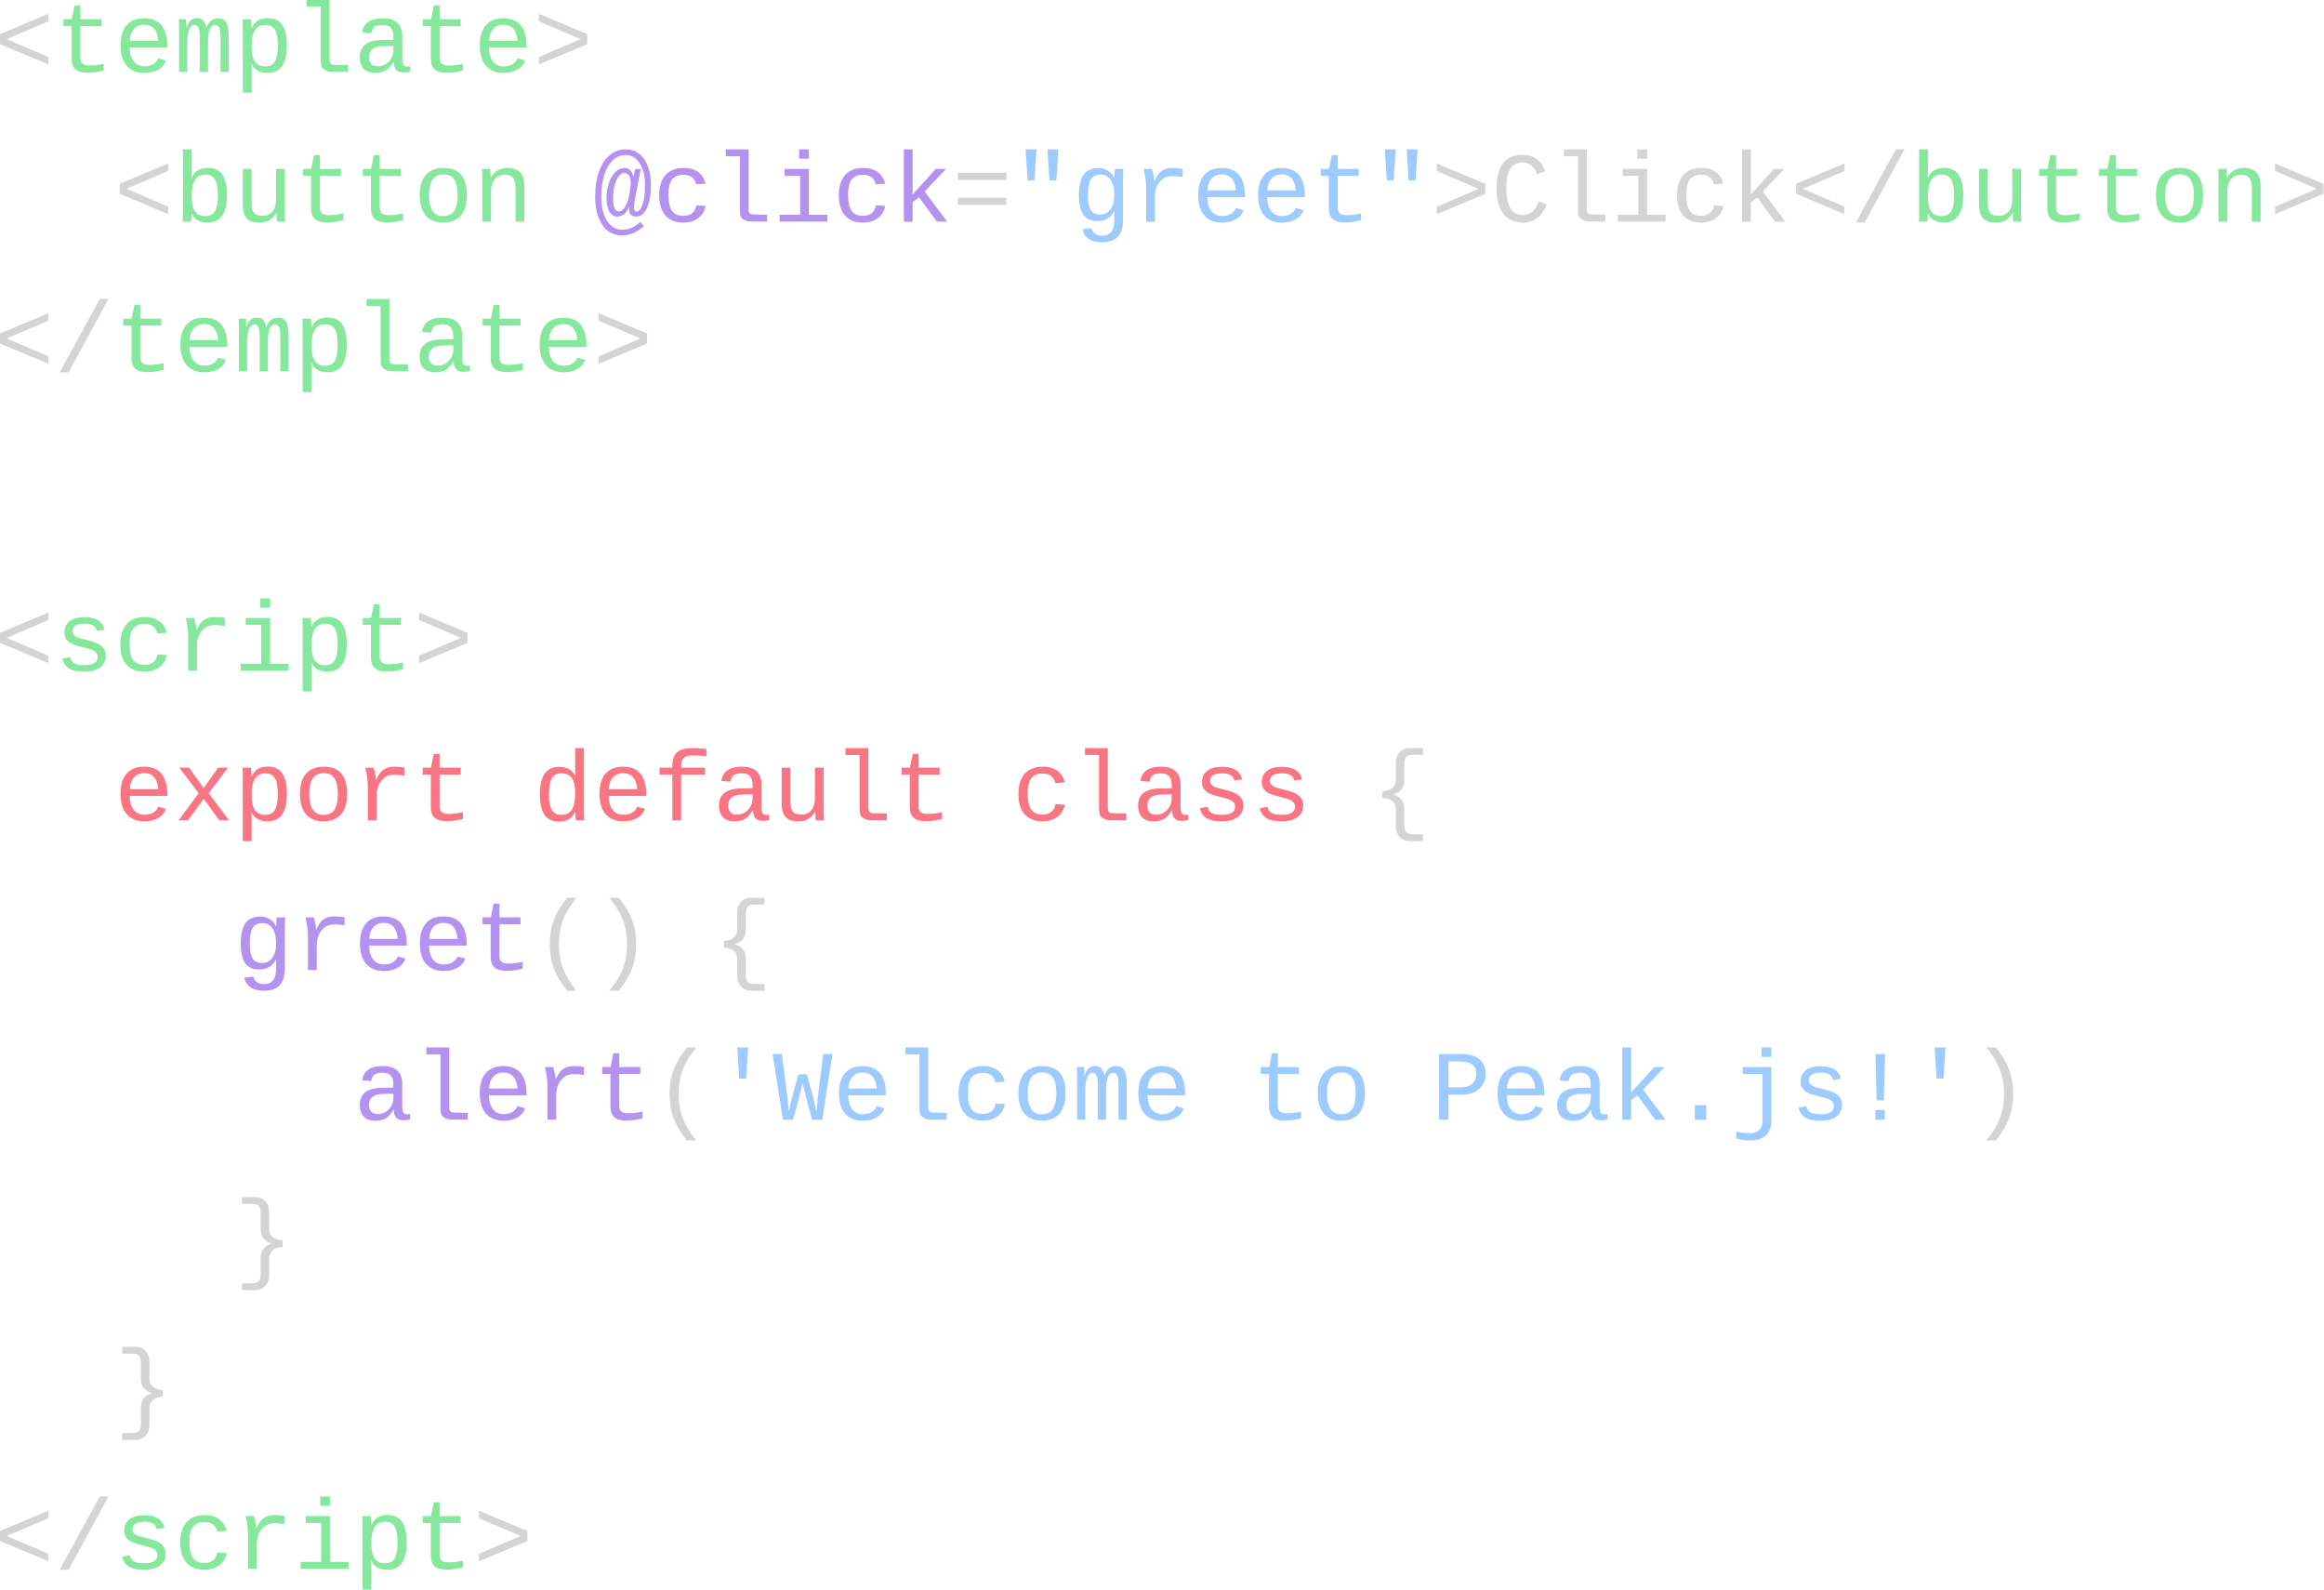 <?xml version="1.0" encoding="UTF-8" standalone="no"?>
<!-- Created with Inkscape (http://www.inkscape.org/) -->

<svg
   width="800.824"
   height="547.835"
   viewBox="0 0 211.885 144.948"
   version="1.1"
   id="svg1"
   sodipodi:docname="q.svg"
   inkscape:version="1.4 (e7c3feb100, 2024-10-09)"
   xmlns:inkscape="http://www.inkscape.org/namespaces/inkscape"
   xmlns:sodipodi="http://sodipodi.sourceforge.net/DTD/sodipodi-0.dtd"
   xmlns="http://www.w3.org/2000/svg"
   xmlns:svg="http://www.w3.org/2000/svg">
  <sodipodi:namedview
     id="namedview1"
     pagecolor="#212121"
     bordercolor="#000000"
     borderopacity="0.25"
     inkscape:showpageshadow="2"
     inkscape:pageopacity="0.0"
     inkscape:pagecheckerboard="0"
     inkscape:deskcolor="#212121"
     inkscape:document-units="mm"
     showborder="false"
     inkscape:zoom="0.54531321"
     inkscape:cx="761.03052"
     inkscape:cy="534.55517"
     inkscape:window-width="2160"
     inkscape:window-height="1368"
     inkscape:window-x="0"
     inkscape:window-y="0"
     inkscape:window-maximized="1"
     inkscape:current-layer="layer1" />
  <defs
     id="defs1">
    <rect
       x="15.128"
       y="204.736"
       width="595.046"
       height="313.66"
       id="rect1" />
    <rect
       x="15.128"
       y="204.736"
       width="595.046"
       height="313.66"
       id="rect1-5" />
  </defs>
  <g
     inkscape:label="Layer 1"
     inkscape:groupmode="layer"
     id="layer1"
     style="mix-blend-mode:normal"
     transform="translate(67.893,-71.484)">
    <g
       id="text1-3"
       style="font-size:12px;line-height:1.5;font-family:'Liberation Mono';-inkscape-font-specification:'Liberation Mono, Normal';white-space:pre;fill:#1b1b1b"
       transform="matrix(0.758,0,0,0.758,-79.879,-86.378)"
       aria-label="&lt;template&gt;&#10;  &lt;button @click=&quot;greet&quot;&gt;Click&lt;/button&gt;    &#10;&lt;/template&gt;&#10;&#10;&lt;script&gt;&#10;  export default class {&#10;    greet() {&#10;      alert('Welcome to Peak.js!')&#10;    }&#10;  }&#10;&lt;/script&gt;">
      <path
         style="fill:#d4d4d4"
         d="m 15.809,213.568 v -1.201 l 5.83,-2.449 v 0.902 l -5.027,2.145 5.027,2.15 v 0.896 z"
         id="path155" />
      <path
         style="fill:#85e89d"
         d="m 23.443,211.406 v -0.832 h 0.996 l 0.34,-1.652 h 0.703 v 1.652 h 2.531 v 0.832 h -2.531 v 3.82 q 0,0.463 0.246,0.686 0.252,0.223 0.82,0.223 0.785,0 1.74,-0.199 v 0.803 q -0.99,0.27 -1.963,0.27 -0.949,0 -1.424,-0.398 -0.475,-0.404 -0.475,-1.271 v -3.932 z m 7.975,2.561 q 0,1.066 0.469,1.67 0.475,0.604 1.295,0.604 0.604,0 1.055,-0.258 0.457,-0.264 0.609,-0.715 l 0.926,0.264 q -0.258,0.727 -0.949,1.113 -0.686,0.387 -1.641,0.387 -1.383,0 -2.127,-0.861 -0.744,-0.861 -0.744,-2.467 0,-1.564 0.727,-2.402 0.732,-0.844 2.109,-0.844 1.377,0 2.086,0.838 0.709,0.838 0.709,2.531 v 0.141 z m 1.74,-2.73 q -0.785,0 -1.242,0.516 -0.457,0.51 -0.486,1.406 h 3.422 q -0.164,-1.922 -1.693,-1.922 z m 6.686,5.678 v -4.02 q 0,-0.902 -0.146,-1.26 -0.141,-0.363 -0.521,-0.363 -0.375,0 -0.609,0.562 -0.229,0.562 -0.229,1.523 v 3.557 h -0.99 v -4.986 q 0,-1.107 -0.035,-1.354 h 0.873 l 0.035,0.744 v 0.281 h 0.012 q 0.199,-0.598 0.504,-0.867 0.305,-0.275 0.762,-0.275 0.516,0 0.768,0.281 0.258,0.281 0.369,0.867 h 0.012 q 0.234,-0.621 0.557,-0.885 0.328,-0.264 0.826,-0.264 0.691,0 0.99,0.504 0.299,0.504 0.299,1.729 v 4.225 h -0.984 v -4.02 q 0,-0.902 -0.146,-1.26 -0.141,-0.363 -0.521,-0.363 -0.387,0 -0.615,0.492 -0.223,0.492 -0.223,1.477 v 3.674 z m 10.477,-3.199 q 0,3.316 -2.297,3.316 -1.441,0 -1.939,-1.078 h -0.029 q 0.023,0.047 0.023,0.973 v 2.479 h -1.061 v -7.518 q 0,-0.996 -0.035,-1.312 h 1.025 q 0.006,0.023 0.018,0.176 0.012,0.146 0.023,0.439 0.018,0.287 0.018,0.428 h 0.023 q 0.293,-0.615 0.744,-0.891 0.457,-0.281 1.189,-0.281 1.16,0 1.729,0.803 0.568,0.797 0.568,2.467 z m -1.09,0 q 0,-1.324 -0.357,-1.887 -0.357,-0.568 -1.125,-0.568 -0.885,0 -1.277,0.645 -0.393,0.639 -0.393,1.939 0,1.248 0.393,1.828 0.393,0.58 1.266,0.58 0.779,0 1.137,-0.592 0.357,-0.592 0.357,-1.945 z m 6.797,2.338 1.646,0.029 v 0.832 l -2.168,-0.023 q -0.662,-0.117 -0.967,-0.527 -0.129,-0.176 -0.146,-0.961 v -6.352 h -1.693 v -0.832 h 2.748 v 7.307 q 0.006,0.264 0.146,0.393 0.123,0.111 0.434,0.135 z m 0.023,0.029 z m -0.604,-0.557 z m 0.094,1.389 z m -1.148,-0.832 v -0.68 z m 10.395,0.182 q 0.152,0 0.346,-0.041 v 0.656 q -0.398,0.094 -0.814,0.094 -0.586,0 -0.855,-0.305 -0.264,-0.311 -0.299,-0.967 h -0.035 q -0.381,0.709 -0.902,1.02 -0.516,0.311 -1.277,0.311 -0.926,0 -1.395,-0.504 -0.469,-0.504 -0.469,-1.383 0,-2.045 2.66,-2.074 l 1.383,-0.023 v -0.346 q 0,-0.768 -0.311,-1.102 -0.311,-0.34 -0.99,-0.34 -0.691,0 -0.996,0.246 -0.305,0.246 -0.363,0.762 l -1.102,-0.1 q 0.27,-1.711 2.479,-1.711 1.172,0 1.758,0.551 0.592,0.545 0.592,1.582 v 2.73 q 0,0.469 0.123,0.709 0.123,0.234 0.469,0.234 z m -3.568,-0.035 q 0.562,0 0.996,-0.27 0.434,-0.27 0.674,-0.721 0.24,-0.451 0.24,-0.932 v -0.521 l -1.113,0.023 q -0.691,0.012 -1.055,0.152 -0.363,0.141 -0.568,0.434 -0.199,0.287 -0.199,0.768 0,0.48 0.258,0.773 0.264,0.293 0.768,0.293 z m 5.432,-4.822 v -0.832 h 0.996 l 0.34,-1.652 h 0.703 v 1.652 h 2.531 v 0.832 h -2.531 v 3.82 q 0,0.463 0.246,0.686 0.252,0.223 0.82,0.223 0.785,0 1.74,-0.199 v 0.803 q -0.99,0.27 -1.963,0.27 -0.949,0 -1.424,-0.398 -0.475,-0.404 -0.475,-1.271 v -3.932 z m 7.975,2.561 q 0,1.066 0.469,1.67 0.475,0.604 1.295,0.604 0.604,0 1.055,-0.258 0.457,-0.264 0.609,-0.715 l 0.926,0.264 q -0.258,0.727 -0.949,1.113 -0.686,0.387 -1.641,0.387 -1.383,0 -2.127,-0.861 -0.744,-0.861 -0.744,-2.467 0,-1.564 0.727,-2.402 0.732,-0.844 2.109,-0.844 1.377,0 2.086,0.838 0.709,0.838 0.709,2.531 v 0.141 z m 1.74,-2.73 q -0.785,0 -1.242,0.516 -0.457,0.51 -0.486,1.406 h 3.422 q -0.164,-1.922 -1.693,-1.922 z"
         id="path156" />
      <path
         style="fill:#d4d4d4"
         d="m 80.619,216.011 v -0.896 l 5.027,-2.15 -5.027,-2.145 v -0.902 l 5.83,2.449 v 1.201 z"
         id="path157" />
      <path
         style="fill:#d4d4d4"
         d="m 30.211,231.568 v -1.201 l 5.83,-2.449 v 0.902 l -5.027,2.145 5.027,2.15 v 0.896 z"
         id="path158" />
      <path
         style="fill:#85e89d"
         d="m 43.119,231.714 q 0,1.664 -0.598,2.49 -0.592,0.826 -1.699,0.826 -1.43,0 -1.957,-1.078 h -0.012 q 0,0.281 -0.023,0.586 -0.018,0.305 -0.029,0.375 H 37.781 q 0.035,-0.316 0.035,-1.307 v -7.389 h 1.055 v 2.479 q 0,0.381 -0.023,0.92 h 0.023 q 0.533,-1.172 1.957,-1.172 2.291,0 2.291,3.27 z m -1.09,0.035 q 0,-1.312 -0.363,-1.898 -0.357,-0.592 -1.125,-0.592 -0.873,0 -1.271,0.645 -0.398,0.639 -0.398,1.939 0,1.225 0.387,1.816 0.387,0.592 1.271,0.592 0.791,0 1.143,-0.609 0.357,-0.615 0.357,-1.893 z m 4.043,-3.176 v 4.02 q 0,0.914 0.287,1.271 0.287,0.352 1.025,0.352 0.756,0 1.195,-0.516 0.439,-0.516 0.439,-1.453 v -3.674 h 1.061 v 4.986 q 0,1.107 0.035,1.354 h -0.996 q -0.006,-0.029 -0.012,-0.158 -0.006,-0.129 -0.018,-0.293 -0.006,-0.17 -0.018,-0.633 h -0.018 q -0.363,0.656 -0.844,0.932 -0.475,0.27 -1.184,0.27 -1.043,0 -1.529,-0.516 -0.48,-0.521 -0.48,-1.717 v -4.225 z m 6.176,0.832 v -0.832 h 0.996 l 0.34,-1.652 h 0.703 v 1.652 h 2.531 v 0.832 h -2.531 v 3.82 q 0,0.463 0.246,0.686 0.252,0.223 0.82,0.223 0.785,0 1.74,-0.199 v 0.803 q -0.99,0.27 -1.963,0.27 -0.949,0 -1.424,-0.398 -0.475,-0.404 -0.475,-1.271 v -3.932 z m 7.201,0 v -0.832 h 0.996 l 0.34,-1.652 h 0.703 v 1.652 h 2.531 v 0.832 h -2.531 v 3.82 q 0,0.463 0.246,0.686 0.252,0.223 0.82,0.223 0.785,0 1.74,-0.199 v 0.803 q -0.99,0.27 -1.963,0.27 -0.949,0 -1.424,-0.398 -0.475,-0.404 -0.475,-1.271 v -3.932 z m 12.516,2.332 q 0,1.6 -0.738,2.449 -0.732,0.844 -2.121,0.844 -1.359,0 -2.086,-0.855 -0.721,-0.855 -0.721,-2.438 0,-1.635 0.738,-2.455 0.744,-0.826 2.104,-0.826 1.43,0 2.127,0.814 0.697,0.814 0.697,2.467 z m -1.107,0 q 0,-1.26 -0.404,-1.881 -0.398,-0.621 -1.295,-0.621 -0.908,0 -1.33,0.633 -0.422,0.633 -0.422,1.869 0,1.23 0.422,1.875 0.422,0.639 1.266,0.639 0.932,0 1.348,-0.627 0.416,-0.627 0.416,-1.887 z m 6.967,3.176 v -4.072 q 0,-0.797 -0.311,-1.184 -0.305,-0.387 -0.979,-0.387 -0.727,0 -1.195,0.533 -0.463,0.527 -0.463,1.436 v 3.674 h -1.055 v -4.986 q 0,-1.107 -0.035,-1.354 H 74.783 q 0.006,0.029 0.012,0.158 0.006,0.129 0.012,0.299 0.012,0.164 0.023,0.627 h 0.018 q 0.615,-1.201 2.027,-1.201 1.014,0 1.512,0.551 0.498,0.545 0.498,1.682 v 4.225 z"
         id="path159" />
      <path
         style="fill:#b392f0"
         d="m 94.107,230.49 q 0,1.746 -0.486,2.783 -0.48,1.031 -1.301,1.031 -0.838,0 -0.838,-0.92 v -0.047 l 0.012,-0.176 h -0.035 q -0.199,0.516 -0.562,0.832 -0.357,0.311 -0.814,0.311 -0.621,0 -0.973,-0.586 -0.346,-0.586 -0.346,-1.67 0,-0.943 0.281,-1.781 0.287,-0.838 0.773,-1.318 0.492,-0.486 1.096,-0.486 0.416,0 0.68,0.246 0.27,0.24 0.398,0.768 h 0.029 l 0.188,-0.885 h 0.68 l -0.58,2.971 q -0.234,1.23 -0.234,1.629 0,0.516 0.287,0.516 0.457,0 0.744,-0.873 0.293,-0.873 0.293,-2.332 0,-1.605 -0.639,-2.602 -0.639,-1.002 -1.693,-1.002 -0.867,0 -1.535,0.633 -0.668,0.627 -1.031,1.77 -0.363,1.143 -0.363,2.602 0,1.811 0.68,2.895 0.68,1.084 1.863,1.084 0.551,0 1.061,-0.205 0.51,-0.205 1.102,-0.721 l 0.416,0.51 q -0.674,0.58 -1.307,0.844 -0.633,0.264 -1.33,0.264 -0.967,0 -1.705,-0.568 -0.732,-0.568 -1.125,-1.635 -0.393,-1.072 -0.393,-2.467 0,-1.676 0.451,-2.971 0.451,-1.301 1.289,-2.004 0.838,-0.709 1.939,-0.709 0.926,0 1.605,0.533 0.686,0.527 1.055,1.5 0.369,0.967 0.369,2.238 z m -2.426,-0.17 q 0,-0.621 -0.205,-0.938 -0.205,-0.322 -0.551,-0.322 -0.369,0 -0.68,0.393 -0.311,0.387 -0.504,1.102 -0.188,0.709 -0.188,1.482 0,1.646 0.668,1.646 0.434,0 0.779,-0.557 0.346,-0.557 0.51,-1.477 0.17,-0.92 0.17,-1.33 z m 3.422,1.418 q 0,-1.582 0.756,-2.432 0.756,-0.85 2.186,-0.85 1.066,0 1.758,0.516 0.691,0.51 0.855,1.377 l -1.125,0.082 q -0.094,-0.533 -0.469,-0.838 -0.375,-0.311 -1.066,-0.311 -0.926,0 -1.359,0.574 -0.428,0.574 -0.428,1.857 0,1.301 0.428,1.904 0.434,0.598 1.354,0.598 0.633,0 1.049,-0.311 0.416,-0.311 0.516,-0.949 l 1.113,0.07 q -0.076,0.562 -0.428,1.025 -0.346,0.457 -0.92,0.721 -0.574,0.258 -1.283,0.258 -1.436,0 -2.186,-0.844 -0.75,-0.844 -0.75,-2.449 z m 11.332,2.314 1.646,0.029 v 0.832 l -2.168,-0.023 q -0.662,-0.117 -0.967,-0.527 -0.129,-0.176 -0.146,-0.961 v -6.352 h -1.693 v -0.832 h 2.748 v 7.307 q 0.006,0.264 0.146,0.393 0.123,0.111 0.434,0.135 z m 0.023,0.029 z m -0.604,-0.557 z m 0.094,1.389 z m -1.148,-0.832 v -0.68 z m 8.309,0 h 2.227 v 0.832 h -5.754 v -0.832 h 2.473 v -4.676 h -1.869 v -0.832 h 2.924 z m -1.172,-6.738 v -1.125 h 1.172 v 1.125 z m 4.77,4.395 q 0,-1.582 0.756,-2.432 0.756,-0.85 2.186,-0.85 1.066,0 1.758,0.516 0.691,0.51 0.855,1.377 l -1.125,0.082 q -0.094,-0.533 -0.469,-0.838 -0.375,-0.311 -1.066,-0.311 -0.926,0 -1.359,0.574 -0.428,0.574 -0.428,1.857 0,1.301 0.428,1.904 0.434,0.598 1.354,0.598 0.633,0 1.049,-0.311 0.416,-0.311 0.516,-0.949 l 1.113,0.07 q -0.076,0.562 -0.428,1.025 -0.346,0.457 -0.92,0.721 -0.574,0.258 -1.283,0.258 -1.436,0 -2.186,-0.844 -0.75,-0.844 -0.75,-2.449 z m 11.795,3.176 -2.145,-2.924 -0.773,0.574 v 2.35 h -1.055 v -8.695 h 1.055 v 5.432 l 2.783,-3.076 h 1.236 l -2.572,2.725 2.707,3.615 z"
         id="path160" />
      <path
         style="fill:#d4d4d4"
         d="m 131.027,229.898 v -0.867 h 5.83 v 0.867 z m 0,3 v -0.867 h 5.83 v 0.867 z"
         id="path161" />
      <path
         style="fill:#9ecbff"
         d="m 142.869,229.962 h -0.832 l -0.234,-3.744 h 1.312 z m -2.631,0 h -0.826 l -0.24,-3.744 h 1.312 z m 8.115,7.436 q -0.984,0 -1.582,-0.404 -0.598,-0.404 -0.762,-1.16 l 1.078,-0.146 q 0.1,0.439 0.428,0.674 0.334,0.24 0.873,0.24 1.453,0 1.453,-1.846 v -1.137 h -0.012 q -0.287,0.604 -0.797,0.914 -0.51,0.311 -1.213,0.311 -1.16,0 -1.699,-0.756 -0.533,-0.762 -0.533,-2.391 0,-1.658 0.574,-2.438 0.574,-0.785 1.77,-0.785 0.662,0 1.148,0.311 0.492,0.305 0.756,0.873 h 0.018 q 0,-0.176 0.023,-0.592 0.023,-0.422 0.047,-0.492 h 1.002 q -0.035,0.316 -0.035,1.312 v 4.84 q 0,1.33 -0.621,1.998 -0.621,0.674 -1.916,0.674 z m 1.488,-5.713 q 0,-1.131 -0.439,-1.775 -0.439,-0.65 -1.207,-0.65 -0.803,0 -1.16,0.562 -0.357,0.557 -0.357,1.863 0,0.885 0.146,1.4 0.152,0.51 0.469,0.744 0.316,0.234 0.885,0.234 0.498,0 0.873,-0.275 0.381,-0.281 0.586,-0.814 0.205,-0.539 0.205,-1.289 z m 8.232,-2.15 q -0.656,-0.111 -1.242,-0.111 -0.943,0 -1.523,0.709 -0.58,0.709 -0.58,1.805 v 2.977 h -1.055 v -4.107 q 0,-0.445 -0.082,-1.049 -0.076,-0.604 -0.223,-1.184 h 1.002 q 0.234,0.809 0.281,1.465 h 0.029 q 0.293,-0.656 0.574,-0.961 0.281,-0.311 0.668,-0.463 0.387,-0.158 0.943,-0.158 0.609,0 1.207,0.1 z m 2.965,2.432 q 0,1.066 0.469,1.67 0.475,0.604 1.295,0.604 0.604,0 1.055,-0.258 0.457,-0.264 0.609,-0.715 l 0.926,0.264 q -0.258,0.727 -0.949,1.113 -0.686,0.387 -1.641,0.387 -1.383,0 -2.127,-0.861 -0.744,-0.861 -0.744,-2.467 0,-1.564 0.727,-2.402 0.732,-0.844 2.109,-0.844 1.377,0 2.086,0.838 0.709,0.838 0.709,2.531 v 0.141 z m 1.74,-2.73 q -0.785,0 -1.242,0.516 -0.457,0.51 -0.486,1.406 h 3.422 q -0.164,-1.922 -1.693,-1.922 z m 5.461,2.73 q 0,1.066 0.469,1.67 0.475,0.604 1.295,0.604 0.604,0 1.055,-0.258 0.457,-0.264 0.609,-0.715 l 0.926,0.264 q -0.258,0.727 -0.949,1.113 -0.686,0.387 -1.641,0.387 -1.383,0 -2.127,-0.861 -0.744,-0.861 -0.744,-2.467 0,-1.564 0.727,-2.402 0.732,-0.844 2.109,-0.844 1.377,0 2.086,0.838 0.709,0.838 0.709,2.531 v 0.141 z m 1.74,-2.73 q -0.785,0 -1.242,0.516 -0.457,0.51 -0.486,1.406 h 3.422 q -0.164,-1.922 -1.693,-1.922 z m 4.688,0.17 v -0.832 h 0.996 l 0.34,-1.652 h 0.703 v 1.652 h 2.531 v 0.832 h -2.531 v 3.82 q 0,0.463 0.246,0.686 0.252,0.223 0.82,0.223 0.785,0 1.74,-0.199 v 0.803 q -0.99,0.27 -1.963,0.27 -0.949,0 -1.424,-0.398 -0.475,-0.404 -0.475,-1.271 v -3.932 z m 11.408,0.557 h -0.832 l -0.234,-3.744 h 1.312 z m -2.631,0 h -0.826 l -0.24,-3.744 h 1.312 z"
         id="path162" />
      <path
         style="fill:#d4d4d4"
         d="m 188.637,234.011 v -0.896 l 5.027,-2.15 -5.027,-2.145 v -0.902 l 5.83,2.449 v 1.201 z m 8.361,-3.088 q 0,1.6 0.498,2.402 0.504,0.797 1.535,0.797 0.592,0 1.072,-0.398 0.48,-0.404 0.814,-1.254 l 0.932,0.381 q -0.873,2.18 -2.83,2.18 -1.541,0 -2.373,-1.061 -0.826,-1.061 -0.826,-3.047 0,-4.037 3.141,-4.037 1.986,0 2.73,1.963 l -0.984,0.381 q -0.217,-0.662 -0.68,-1.043 -0.457,-0.387 -1.061,-0.387 -1.002,0 -1.488,0.756 -0.48,0.756 -0.48,2.367 z m 10.254,3.129 1.646,0.029 v 0.832 l -2.168,-0.023 q -0.662,-0.117 -0.967,-0.527 -0.129,-0.176 -0.146,-0.961 v -6.352 h -1.693 v -0.832 h 2.748 v 7.307 q 0.006,0.264 0.146,0.393 0.123,0.111 0.434,0.135 z m 0.023,0.029 z m -0.604,-0.557 z m 0.094,1.389 z m -1.148,-0.832 v -0.68 z m 8.309,0 h 2.227 v 0.832 h -5.754 v -0.832 h 2.473 v -4.676 h -1.869 v -0.832 h 2.924 z m -1.172,-6.738 v -1.125 h 1.172 v 1.125 z m 4.77,4.395 q 0,-1.582 0.756,-2.432 0.756,-0.85 2.186,-0.85 1.066,0 1.758,0.516 0.691,0.51 0.855,1.377 l -1.125,0.082 q -0.094,-0.533 -0.469,-0.838 -0.375,-0.311 -1.066,-0.311 -0.926,0 -1.359,0.574 -0.428,0.574 -0.428,1.857 0,1.301 0.428,1.904 0.434,0.598 1.354,0.598 0.633,0 1.049,-0.311 0.416,-0.311 0.516,-0.949 l 1.113,0.07 q -0.076,0.562 -0.428,1.025 -0.346,0.457 -0.92,0.721 -0.574,0.258 -1.283,0.258 -1.436,0 -2.186,-0.844 -0.75,-0.844 -0.75,-2.449 z m 11.795,3.176 -2.145,-2.924 -0.773,0.574 v 2.35 h -1.055 v -8.695 h 1.055 v 5.432 l 2.783,-3.076 h 1.236 l -2.572,2.725 2.707,3.615 z"
         id="path163" />
      <path
         style="fill:#d4d4d4"
         d="m 231.844,231.568 v -1.201 l 5.83,-2.449 v 0.902 l -5.027,2.145 5.027,2.15 v 0.896 z m 7.189,3.463 4.811,-8.812 h 1.043 l -4.787,8.812 z"
         id="path164" />
      <path
         style="fill:#85e89d"
         d="m 251.953,231.714 q 0,1.664 -0.598,2.49 -0.592,0.826 -1.699,0.826 -1.43,0 -1.957,-1.078 h -0.012 q 0,0.281 -0.023,0.586 -0.018,0.305 -0.029,0.375 h -1.02 q 0.035,-0.316 0.035,-1.307 v -7.389 h 1.055 v 2.479 q 0,0.381 -0.023,0.92 h 0.023 q 0.533,-1.172 1.957,-1.172 2.291,0 2.291,3.27 z m -1.09,0.035 q 0,-1.312 -0.363,-1.898 -0.357,-0.592 -1.125,-0.592 -0.873,0 -1.271,0.645 -0.398,0.639 -0.398,1.939 0,1.225 0.387,1.816 0.387,0.592 1.271,0.592 0.791,0 1.143,-0.609 0.357,-0.615 0.357,-1.893 z m 4.043,-3.176 v 4.02 q 0,0.914 0.287,1.271 0.287,0.352 1.025,0.352 0.756,0 1.195,-0.516 0.439,-0.516 0.439,-1.453 v -3.674 h 1.061 v 4.986 q 0,1.107 0.035,1.354 h -0.996 q -0.006,-0.029 -0.012,-0.158 -0.006,-0.129 -0.018,-0.293 -0.006,-0.17 -0.018,-0.633 h -0.018 q -0.363,0.656 -0.844,0.932 -0.475,0.27 -1.184,0.27 -1.043,0 -1.529,-0.516 -0.48,-0.521 -0.48,-1.717 v -4.225 z m 6.176,0.832 v -0.832 h 0.996 l 0.34,-1.652 h 0.703 v 1.652 h 2.531 v 0.832 h -2.531 v 3.82 q 0,0.463 0.246,0.686 0.252,0.223 0.82,0.223 0.785,0 1.74,-0.199 v 0.803 q -0.99,0.27 -1.963,0.27 -0.949,0 -1.424,-0.398 -0.475,-0.404 -0.475,-1.271 v -3.932 z m 7.201,0 v -0.832 h 0.996 l 0.34,-1.652 h 0.703 v 1.652 h 2.531 v 0.832 h -2.531 v 3.82 q 0,0.463 0.246,0.686 0.252,0.223 0.82,0.223 0.785,0 1.74,-0.199 v 0.803 q -0.99,0.27 -1.963,0.27 -0.949,0 -1.424,-0.398 -0.475,-0.404 -0.475,-1.271 v -3.932 z m 12.516,2.332 q 0,1.6 -0.738,2.449 -0.732,0.844 -2.121,0.844 -1.359,0 -2.086,-0.855 -0.721,-0.855 -0.721,-2.438 0,-1.635 0.738,-2.455 0.744,-0.826 2.104,-0.826 1.43,0 2.127,0.814 0.697,0.814 0.697,2.467 z m -1.107,0 q 0,-1.26 -0.404,-1.881 -0.398,-0.621 -1.295,-0.621 -0.908,0 -1.33,0.633 -0.422,0.633 -0.422,1.869 0,1.23 0.422,1.875 0.422,0.639 1.266,0.639 0.932,0 1.348,-0.627 0.416,-0.627 0.416,-1.887 z m 6.967,3.176 v -4.072 q 0,-0.797 -0.311,-1.184 -0.305,-0.387 -0.979,-0.387 -0.727,0 -1.195,0.533 -0.463,0.527 -0.463,1.436 v 3.674 h -1.055 v -4.986 q 0,-1.107 -0.035,-1.354 h 0.996 q 0.006,0.029 0.012,0.158 0.006,0.129 0.012,0.299 0.012,0.164 0.023,0.627 h 0.018 q 0.615,-1.201 2.027,-1.201 1.014,0 1.512,0.551 0.498,0.545 0.498,1.682 v 4.225 z"
         id="path165" />
      <path
         style="fill:#d4d4d4"
         d="m 289.453,234.011 v -0.896 l 5.027,-2.15 -5.027,-2.145 v -0.902 l 5.83,2.449 v 1.201 z"
         id="path166" />
      <path
         style="fill:#d4d4d4"
         d="m 15.809,249.568 v -1.201 l 5.83,-2.449 v 0.902 l -5.027,2.145 5.027,2.15 v 0.896 z m 7.189,3.463 4.811,-8.812 h 1.043 l -4.787,8.812 z"
         id="path167" />
      <path
         style="fill:#85e89d"
         d="m 30.645,247.406 v -0.832 h 0.996 l 0.34,-1.652 h 0.703 v 1.652 h 2.531 v 0.832 h -2.531 v 3.82 q 0,0.463 0.246,0.686 0.252,0.223 0.82,0.223 0.785,0 1.74,-0.199 v 0.803 q -0.99,0.27 -1.963,0.27 -0.949,0 -1.424,-0.398 -0.475,-0.404 -0.475,-1.271 v -3.932 z m 7.975,2.561 q 0,1.066 0.469,1.67 0.475,0.604 1.295,0.604 0.604,0 1.055,-0.258 0.457,-0.264 0.609,-0.715 l 0.926,0.264 q -0.258,0.727 -0.949,1.113 -0.686,0.387 -1.641,0.387 -1.383,0 -2.127,-0.861 -0.744,-0.861 -0.744,-2.467 0,-1.564 0.727,-2.402 0.732,-0.844 2.109,-0.844 1.377,0 2.086,0.838 0.709,0.838 0.709,2.531 v 0.141 z m 1.74,-2.73 q -0.785,0 -1.242,0.516 -0.457,0.51 -0.486,1.406 h 3.422 q -0.164,-1.922 -1.693,-1.922 z m 6.686,5.678 v -4.02 q 0,-0.902 -0.146,-1.26 -0.141,-0.363 -0.521,-0.363 -0.375,0 -0.609,0.562 -0.229,0.562 -0.229,1.523 v 3.557 h -0.99 v -4.986 q 0,-1.107 -0.035,-1.354 h 0.873 l 0.035,0.744 v 0.281 h 0.012 q 0.199,-0.598 0.504,-0.867 0.305,-0.275 0.762,-0.275 0.516,0 0.768,0.281 0.258,0.281 0.369,0.867 h 0.012 q 0.234,-0.621 0.557,-0.885 0.328,-0.264 0.826,-0.264 0.691,0 0.99,0.504 0.299,0.504 0.299,1.729 v 4.225 h -0.984 v -4.02 q 0,-0.902 -0.146,-1.26 -0.141,-0.363 -0.521,-0.363 -0.387,0 -0.615,0.492 -0.223,0.492 -0.223,1.477 v 3.674 z m 10.477,-3.199 q 0,3.316 -2.297,3.316 -1.441,0 -1.939,-1.078 h -0.029 q 0.023,0.047 0.023,0.973 v 2.479 H 52.219 v -7.518 q 0,-0.996 -0.035,-1.312 h 1.025 q 0.006,0.023 0.018,0.176 0.012,0.146 0.023,0.439 0.018,0.287 0.018,0.428 h 0.023 q 0.293,-0.615 0.744,-0.891 0.457,-0.281 1.189,-0.281 1.16,0 1.729,0.803 0.568,0.797 0.568,2.467 z m -1.09,0 q 0,-1.324 -0.357,-1.887 -0.357,-0.568 -1.125,-0.568 -0.885,0 -1.277,0.645 -0.393,0.639 -0.393,1.939 0,1.248 0.393,1.828 0.393,0.58 1.266,0.58 0.779,0 1.137,-0.592 0.357,-0.592 0.357,-1.945 z m 6.797,2.338 1.646,0.029 v 0.832 l -2.168,-0.023 q -0.662,-0.117 -0.967,-0.527 -0.129,-0.176 -0.146,-0.961 v -6.352 h -1.693 v -0.832 h 2.748 v 7.307 q 0.006,0.264 0.146,0.393 0.123,0.111 0.434,0.135 z m 0.023,0.029 z m -0.604,-0.557 z m 0.094,1.389 z m -1.148,-0.832 v -0.68 z m 10.395,0.182 q 0.152,0 0.346,-0.041 v 0.656 q -0.398,0.094 -0.814,0.094 -0.586,0 -0.855,-0.305 -0.264,-0.311 -0.299,-0.967 h -0.035 q -0.381,0.709 -0.902,1.02 -0.516,0.311 -1.277,0.311 -0.926,0 -1.395,-0.504 -0.469,-0.504 -0.469,-1.383 0,-2.045 2.66,-2.074 l 1.383,-0.023 v -0.346 q 0,-0.768 -0.311,-1.102 -0.311,-0.34 -0.99,-0.34 -0.691,0 -0.996,0.246 -0.305,0.246 -0.363,0.762 l -1.102,-0.1 q 0.27,-1.711 2.479,-1.711 1.172,0 1.758,0.551 0.592,0.545 0.592,1.582 v 2.73 q 0,0.469 0.123,0.709 0.123,0.234 0.469,0.234 z m -3.568,-0.035 q 0.562,0 0.996,-0.27 0.434,-0.27 0.674,-0.721 0.24,-0.451 0.24,-0.932 v -0.521 l -1.113,0.023 q -0.691,0.012 -1.055,0.152 -0.363,0.141 -0.568,0.434 -0.199,0.287 -0.199,0.768 0,0.48 0.258,0.773 0.264,0.293 0.768,0.293 z m 5.432,-4.822 v -0.832 h 0.996 l 0.34,-1.652 h 0.703 v 1.652 h 2.531 v 0.832 h -2.531 v 3.82 q 0,0.463 0.246,0.686 0.252,0.223 0.82,0.223 0.785,0 1.74,-0.199 v 0.803 q -0.99,0.27 -1.963,0.27 -0.949,0 -1.424,-0.398 -0.475,-0.404 -0.475,-1.271 v -3.932 z m 7.975,2.561 q 0,1.066 0.469,1.67 0.475,0.604 1.295,0.604 0.604,0 1.055,-0.258 0.457,-0.264 0.609,-0.715 l 0.926,0.264 q -0.258,0.727 -0.949,1.113 -0.686,0.387 -1.641,0.387 -1.383,0 -2.127,-0.861 -0.744,-0.861 -0.744,-2.467 0,-1.564 0.727,-2.402 0.732,-0.844 2.109,-0.844 1.377,0 2.086,0.838 0.709,0.838 0.709,2.531 v 0.141 z m 1.74,-2.73 q -0.785,0 -1.242,0.516 -0.457,0.51 -0.486,1.406 h 3.422 q -0.164,-1.922 -1.693,-1.922 z"
         id="path168" />
      <path
         style="fill:#d4d4d4"
         d="m 87.82,252.011 v -0.896 l 5.027,-2.15 -5.027,-2.145 v -0.902 l 5.83,2.449 v 1.201 z"
         id="path169" />
      <path
         style="fill:#d4d4d4"
         d="m 15.809,285.568 v -1.201 l 5.83,-2.449 v 0.902 l -5.027,2.145 5.027,2.15 v 0.896 z"
         id="path170" />
      <path
         style="fill:#85e89d"
         d="m 28.541,287.103 q 0,0.902 -0.686,1.418 -0.68,0.51 -1.887,0.51 -1.207,0 -1.84,-0.375 -0.627,-0.381 -0.82,-1.195 l 0.932,-0.182 q 0.111,0.504 0.475,0.738 0.369,0.229 1.254,0.229 1.582,0 1.582,-1.002 0,-0.375 -0.287,-0.604 -0.287,-0.234 -0.879,-0.381 -1.547,-0.381 -1.963,-0.598 -0.416,-0.217 -0.639,-0.539 -0.223,-0.328 -0.223,-0.814 0,-0.861 0.621,-1.348 0.621,-0.486 1.799,-0.486 1.031,0 1.646,0.393 0.615,0.387 0.768,1.131 l -0.949,0.117 q -0.064,-0.422 -0.416,-0.639 -0.352,-0.217 -1.049,-0.217 -1.436,0 -1.436,0.885 0,0.352 0.24,0.562 0.246,0.211 0.785,0.34 l 0.697,0.182 q 0.955,0.234 1.371,0.463 0.422,0.229 0.662,0.574 0.24,0.34 0.24,0.838 z m 1.752,-1.365 q 0,-1.582 0.756,-2.432 0.756,-0.85 2.186,-0.85 1.066,0 1.758,0.516 0.691,0.51 0.855,1.377 l -1.125,0.082 q -0.094,-0.533 -0.469,-0.838 -0.375,-0.311 -1.066,-0.311 -0.926,0 -1.359,0.574 -0.428,0.574 -0.428,1.857 0,1.301 0.428,1.904 0.434,0.598 1.354,0.598 0.633,0 1.049,-0.311 0.416,-0.311 0.516,-0.949 l 1.113,0.07 q -0.076,0.562 -0.428,1.025 -0.346,0.457 -0.92,0.721 -0.574,0.258 -1.283,0.258 -1.436,0 -2.186,-0.844 -0.75,-0.844 -0.75,-2.449 z m 12.562,-2.203 q -0.656,-0.111 -1.242,-0.111 -0.943,0 -1.523,0.709 -0.58,0.709 -0.58,1.805 v 2.977 h -1.055 v -4.107 q 0,-0.445 -0.082,-1.049 -0.076,-0.604 -0.223,-1.184 h 1.002 q 0.234,0.809 0.281,1.465 h 0.029 q 0.293,-0.656 0.574,-0.961 0.281,-0.311 0.668,-0.463 0.387,-0.158 0.943,-0.158 0.609,0 1.207,0.1 z m 5.443,4.547 h 2.227 v 0.832 h -5.754 v -0.832 h 2.473 v -4.676 H 45.375 v -0.832 h 2.924 z m -1.172,-6.738 v -1.125 h 1.172 v 1.125 z m 10.395,4.371 q 0,3.316 -2.297,3.316 -1.441,0 -1.939,-1.078 h -0.029 q 0.023,0.047 0.023,0.973 v 2.479 H 52.219 v -7.518 q 0,-0.996 -0.035,-1.312 h 1.025 q 0.006,0.023 0.018,0.176 0.012,0.146 0.023,0.439 0.018,0.287 0.018,0.428 h 0.023 q 0.293,-0.615 0.744,-0.891 0.457,-0.281 1.189,-0.281 1.16,0 1.729,0.803 0.568,0.797 0.568,2.467 z m -1.09,0 q 0,-1.324 -0.357,-1.887 -0.357,-0.568 -1.125,-0.568 -0.885,0 -1.277,0.645 -0.393,0.639 -0.393,1.939 0,1.248 0.393,1.828 0.393,0.58 1.266,0.58 0.779,0 1.137,-0.592 0.357,-0.592 0.357,-1.945 z m 3.018,-2.309 v -0.832 h 0.996 l 0.34,-1.652 h 0.703 v 1.652 h 2.531 v 0.832 h -2.531 v 3.82 q 0,0.463 0.246,0.686 0.252,0.223 0.82,0.223 0.785,0 1.74,-0.199 v 0.803 q -0.99,0.27 -1.963,0.27 -0.949,0 -1.424,-0.398 -0.475,-0.404 -0.475,-1.271 v -3.932 z"
         id="path171" />
      <path
         style="fill:#d4d4d4"
         d="m 66.217,288.011 v -0.896 l 5.027,-2.15 -5.027,-2.145 v -0.902 l 5.83,2.449 v 1.201 z"
         id="path172" />
      <path
         style="fill:#f97583"
         d="m 31.418,303.966 q 0,1.066 0.469,1.67 0.475,0.604 1.295,0.604 0.604,0 1.055,-0.258 0.457,-0.264 0.609,-0.715 l 0.926,0.264 q -0.258,0.727 -0.949,1.113 -0.686,0.387 -1.641,0.387 -1.383,0 -2.127,-0.861 -0.744,-0.861 -0.744,-2.467 0,-1.564 0.727,-2.402 0.732,-0.844 2.109,-0.844 1.377,0 2.086,0.838 0.709,0.838 0.709,2.531 v 0.141 z m 1.74,-2.73 q -0.785,0 -1.242,0.516 -0.457,0.51 -0.486,1.406 h 3.422 q -0.164,-1.922 -1.693,-1.922 z m 9.035,5.678 -1.881,-2.602 -1.893,2.602 h -1.137 l 2.432,-3.258 -2.326,-3.082 h 1.166 l 1.758,2.467 1.746,-2.467 h 1.178 l -2.326,3.07 2.461,3.27 z m 8.127,-3.199 q 0,3.316 -2.297,3.316 -1.441,0 -1.939,-1.078 h -0.029 q 0.023,0.047 0.023,0.973 v 2.479 h -1.061 v -7.518 q 0,-0.996 -0.035,-1.312 h 1.025 q 0.006,0.023 0.018,0.176 0.012,0.146 0.023,0.439 0.018,0.287 0.018,0.428 h 0.023 q 0.293,-0.615 0.744,-0.891 0.457,-0.281 1.189,-0.281 1.16,0 1.729,0.803 0.568,0.797 0.568,2.467 z m -1.09,0 q 0,-1.324 -0.357,-1.887 -0.357,-0.568 -1.125,-0.568 -0.885,0 -1.277,0.645 -0.393,0.639 -0.393,1.939 0,1.248 0.393,1.828 0.393,0.58 1.266,0.58 0.779,0 1.137,-0.592 0.357,-0.592 0.357,-1.945 z m 8.332,0.023 q 0,1.6 -0.738,2.449 -0.732,0.844 -2.121,0.844 -1.359,0 -2.086,-0.855 -0.721,-0.855 -0.721,-2.438 0,-1.635 0.738,-2.455 0.744,-0.826 2.104,-0.826 1.43,0 2.127,0.814 0.697,0.814 0.697,2.467 z m -1.107,0 q 0,-1.26 -0.404,-1.881 -0.398,-0.621 -1.295,-0.621 -0.908,0 -1.33,0.633 -0.422,0.633 -0.422,1.869 0,1.23 0.422,1.875 0.422,0.639 1.266,0.639 0.932,0 1.348,-0.627 0.416,-0.627 0.416,-1.887 z m 8.004,-2.203 q -0.656,-0.111 -1.242,-0.111 -0.943,0 -1.523,0.709 -0.58,0.709 -0.58,1.805 v 2.977 h -1.055 v -4.107 q 0,-0.445 -0.082,-1.049 -0.076,-0.604 -0.223,-1.184 h 1.002 q 0.234,0.809 0.281,1.465 h 0.029 q 0.293,-0.656 0.574,-0.961 0.281,-0.311 0.668,-0.463 0.387,-0.158 0.943,-0.158 0.609,0 1.207,0.1 z m 2.191,-0.129 v -0.832 h 0.996 l 0.34,-1.652 h 0.703 v 1.652 h 2.531 v 0.832 h -2.531 v 3.82 q 0,0.463 0.246,0.686 0.252,0.223 0.82,0.223 0.785,0 1.74,-0.199 v 0.803 q -0.99,0.27 -1.963,0.27 -0.949,0 -1.424,-0.398 -0.475,-0.404 -0.475,-1.271 v -3.932 z m 18.34,4.488 q -0.287,0.615 -0.762,0.896 -0.475,0.275 -1.184,0.275 -1.184,0 -1.74,-0.814 -0.557,-0.814 -0.557,-2.455 0,-3.316 2.297,-3.316 0.709,0 1.184,0.252 0.48,0.252 0.768,0.826 h 0.012 l -0.012,-0.885 v -2.455 h 1.055 v 7.389 q 0,0.99 0.035,1.307 h -1.008 q -0.023,-0.088 -0.041,-0.428 -0.018,-0.34 -0.018,-0.592 z m -3.152,-2.133 q 0,1.301 0.346,1.898 0.352,0.592 1.137,0.592 0.855,0 1.266,-0.615 0.41,-0.621 0.41,-1.969 0,-1.26 -0.398,-1.834 -0.393,-0.574 -1.266,-0.574 -0.791,0 -1.143,0.604 -0.352,0.604 -0.352,1.898 z m 7.189,0.205 q 0,1.066 0.469,1.67 0.475,0.604 1.295,0.604 0.604,0 1.055,-0.258 0.457,-0.264 0.609,-0.715 l 0.926,0.264 q -0.258,0.727 -0.949,1.113 -0.686,0.387 -1.641,0.387 -1.383,0 -2.127,-0.861 -0.744,-0.861 -0.744,-2.467 0,-1.564 0.727,-2.402 0.732,-0.844 2.109,-0.844 1.377,0 2.086,0.838 0.709,0.838 0.709,2.531 v 0.141 z m 1.74,-2.73 q -0.785,0 -1.242,0.516 -0.457,0.51 -0.486,1.406 h 3.422 q -0.164,-1.922 -1.693,-1.922 z m 6.973,0.17 v 5.508 h -1.055 v -5.508 h -1.535 v -0.832 h 1.535 v -0.146 q 0,-1.201 0.562,-1.705 0.568,-0.504 1.887,-0.504 0.422,0 0.908,0.041 0.492,0.035 0.738,0.082 v 0.85 q -0.176,-0.029 -0.715,-0.064 -0.533,-0.035 -0.809,-0.035 -0.609,0 -0.92,0.135 -0.311,0.135 -0.457,0.439 -0.141,0.305 -0.141,0.85 v 0.059 h 2.877 v 0.832 z m 10.254,4.857 q 0.152,0 0.346,-0.041 v 0.656 q -0.398,0.094 -0.814,0.094 -0.586,0 -0.855,-0.305 -0.264,-0.311 -0.299,-0.967 h -0.035 q -0.381,0.709 -0.902,1.02 -0.516,0.311 -1.277,0.311 -0.926,0 -1.395,-0.504 -0.469,-0.504 -0.469,-1.383 0,-2.045 2.66,-2.074 l 1.383,-0.023 v -0.346 q 0,-0.768 -0.311,-1.102 -0.311,-0.34 -0.99,-0.34 -0.691,0 -0.996,0.246 -0.305,0.246 -0.363,0.762 l -1.102,-0.1 q 0.27,-1.711 2.479,-1.711 1.172,0 1.758,0.551 0.592,0.545 0.592,1.582 v 2.73 q 0,0.469 0.123,0.709 0.123,0.234 0.469,0.234 z m -3.568,-0.035 q 0.562,0 0.996,-0.27 0.434,-0.27 0.674,-0.721 0.24,-0.451 0.24,-0.932 v -0.521 l -1.113,0.023 q -0.691,0.012 -1.055,0.152 -0.363,0.141 -0.568,0.434 -0.199,0.287 -0.199,0.768 0,0.48 0.258,0.773 0.264,0.293 0.768,0.293 z m 6.457,-5.654 v 4.02 q 0,0.914 0.287,1.271 0.287,0.352 1.025,0.352 0.756,0 1.195,-0.516 0.439,-0.516 0.439,-1.453 v -3.674 h 1.061 v 4.986 q 0,1.107 0.035,1.354 h -0.996 q -0.006,-0.029 -0.012,-0.158 -0.006,-0.129 -0.018,-0.293 -0.006,-0.17 -0.018,-0.633 h -0.018 q -0.363,0.656 -0.844,0.932 -0.475,0.27 -1.184,0.27 -1.043,0 -1.529,-0.516 -0.48,-0.521 -0.48,-1.717 v -4.225 z m 9.955,5.479 1.646,0.029 v 0.832 l -2.168,-0.023 q -0.662,-0.117 -0.967,-0.527 -0.129,-0.176 -0.146,-0.961 v -6.352 h -1.693 v -0.832 h 2.748 v 7.307 q 0.006,0.264 0.146,0.393 0.123,0.111 0.434,0.135 z m 0.023,0.029 z m -0.604,-0.557 z m 0.094,1.389 z m -1.148,-0.832 v -0.68 z m 5.057,-4.676 v -0.832 h 0.996 l 0.34,-1.652 h 0.703 v 1.652 h 2.531 v 0.832 h -2.531 v 3.82 q 0,0.463 0.246,0.686 0.252,0.223 0.82,0.223 0.785,0 1.74,-0.199 v 0.803 q -0.99,0.27 -1.963,0.27 -0.949,0 -1.424,-0.398 -0.475,-0.404 -0.475,-1.271 v -3.932 z m 14.051,2.332 q 0,-1.582 0.756,-2.432 0.756,-0.85 2.186,-0.85 1.066,0 1.758,0.516 0.691,0.51 0.855,1.377 l -1.125,0.082 q -0.094,-0.533 -0.469,-0.838 -0.375,-0.311 -1.066,-0.311 -0.926,0 -1.359,0.574 -0.428,0.574 -0.428,1.857 0,1.301 0.428,1.904 0.434,0.598 1.354,0.598 0.633,0 1.049,-0.311 0.416,-0.311 0.516,-0.949 l 1.113,0.07 q -0.076,0.562 -0.428,1.025 -0.346,0.457 -0.92,0.721 -0.574,0.258 -1.283,0.258 -1.436,0 -2.186,-0.844 -0.75,-0.844 -0.75,-2.449 z m 11.332,2.314 1.646,0.029 v 0.832 l -2.168,-0.023 q -0.662,-0.117 -0.967,-0.527 -0.129,-0.176 -0.146,-0.961 v -6.352 h -1.693 v -0.832 h 2.748 v 7.307 q 0.006,0.264 0.146,0.393 0.123,0.111 0.434,0.135 z m 0.023,0.029 z m -0.604,-0.557 z m 0.094,1.389 z m -1.148,-0.832 v -0.68 z m 10.395,0.182 q 0.152,0 0.346,-0.041 v 0.656 q -0.398,0.094 -0.814,0.094 -0.586,0 -0.855,-0.305 -0.264,-0.311 -0.299,-0.967 h -0.035 q -0.381,0.709 -0.902,1.02 -0.516,0.311 -1.277,0.311 -0.926,0 -1.395,-0.504 -0.469,-0.504 -0.469,-1.383 0,-2.045 2.66,-2.074 l 1.383,-0.023 v -0.346 q 0,-0.768 -0.311,-1.102 -0.311,-0.34 -0.99,-0.34 -0.691,0 -0.996,0.246 -0.305,0.246 -0.363,0.762 l -1.102,-0.1 q 0.27,-1.711 2.479,-1.711 1.172,0 1.758,0.551 0.592,0.545 0.592,1.582 v 2.73 q 0,0.469 0.123,0.709 0.123,0.234 0.469,0.234 z m -3.568,-0.035 q 0.562,0 0.996,-0.27 0.434,-0.27 0.674,-0.721 0.24,-0.451 0.24,-0.932 v -0.521 l -1.113,0.023 q -0.691,0.012 -1.055,0.152 -0.363,0.141 -0.568,0.434 -0.199,0.287 -0.199,0.768 0,0.48 0.258,0.773 0.264,0.293 0.768,0.293 z m 10.529,-1.125 q 0,0.902 -0.686,1.418 -0.68,0.51 -1.887,0.51 -1.207,0 -1.84,-0.375 -0.627,-0.381 -0.82,-1.195 l 0.932,-0.182 q 0.111,0.504 0.475,0.738 0.369,0.229 1.254,0.229 1.582,0 1.582,-1.002 0,-0.375 -0.287,-0.604 -0.287,-0.234 -0.879,-0.381 -1.547,-0.381 -1.963,-0.598 -0.416,-0.217 -0.639,-0.539 -0.223,-0.328 -0.223,-0.814 0,-0.861 0.621,-1.348 0.621,-0.486 1.799,-0.486 1.031,0 1.646,0.393 0.615,0.387 0.768,1.131 l -0.949,0.117 q -0.065,-0.422 -0.416,-0.639 -0.352,-0.217 -1.049,-0.217 -1.436,0 -1.436,0.885 0,0.352 0.24,0.562 0.246,0.211 0.785,0.34 l 0.697,0.182 q 0.955,0.234 1.371,0.463 0.422,0.229 0.662,0.574 0.24,0.34 0.24,0.838 z m 7.201,0 q 0,0.902 -0.686,1.418 -0.68,0.51 -1.887,0.51 -1.207,0 -1.84,-0.375 -0.627,-0.381 -0.82,-1.195 l 0.932,-0.182 q 0.111,0.504 0.475,0.738 0.369,0.229 1.254,0.229 1.582,0 1.582,-1.002 0,-0.375 -0.287,-0.604 -0.287,-0.234 -0.879,-0.381 -1.547,-0.381 -1.963,-0.598 -0.416,-0.217 -0.639,-0.539 -0.223,-0.328 -0.223,-0.814 0,-0.861 0.621,-1.348 0.621,-0.486 1.799,-0.486 1.031,0 1.646,0.393 0.615,0.387 0.768,1.131 l -0.949,0.117 q -0.064,-0.422 -0.416,-0.639 -0.352,-0.217 -1.049,-0.217 -1.436,0 -1.436,0.885 0,0.352 0.24,0.562 0.246,0.211 0.785,0.34 l 0.697,0.182 q 0.955,0.234 1.371,0.463 0.422,0.229 0.662,0.574 0.24,0.34 0.24,0.838 z"
         id="path173" />
      <path
         style="fill:#d4d4d4"
         d="m 185.42,309.404 q -0.762,0 -1.242,-0.498 -0.48,-0.492 -0.48,-1.277 v -2.057 q 0,-0.627 -0.428,-0.979 -0.428,-0.352 -1.184,-0.381 v -0.803 q 0.762,-0.029 1.184,-0.387 0.428,-0.357 0.428,-0.967 v -2.062 q 0,-0.803 0.475,-1.289 0.475,-0.486 1.248,-0.486 h 1.553 v 0.814 h -1.248 q -0.533,0 -0.768,0.258 -0.234,0.258 -0.234,0.885 v 2.027 q 0,0.574 -0.375,1.014 -0.375,0.434 -0.979,0.58 v 0.012 q 0.598,0.141 0.973,0.574 0.381,0.428 0.381,1.031 v 2.033 q 0,0.621 0.234,0.879 0.234,0.264 0.768,0.264 h 1.248 v 0.814 z"
         id="path174" />
      <path
         style="fill:#b392f0"
         d="m 47.537,327.398 q -0.984,0 -1.582,-0.404 -0.598,-0.404 -0.762,-1.16 l 1.078,-0.146 q 0.1,0.439 0.428,0.674 0.334,0.24 0.873,0.24 1.453,0 1.453,-1.846 v -1.137 h -0.012 q -0.287,0.604 -0.797,0.914 -0.51,0.311 -1.213,0.311 -1.16,0 -1.699,-0.756 -0.533,-0.762 -0.533,-2.391 0,-1.658 0.574,-2.438 0.574,-0.785 1.77,-0.785 0.662,0 1.148,0.311 0.492,0.305 0.756,0.873 h 0.018 q 0,-0.176 0.023,-0.592 0.023,-0.422 0.047,-0.492 h 1.002 q -0.035,0.316 -0.035,1.312 v 4.84 q 0,1.33 -0.621,1.998 -0.621,0.674 -1.916,0.674 z m 1.488,-5.713 q 0,-1.131 -0.439,-1.775 -0.439,-0.65 -1.207,-0.65 -0.803,0 -1.16,0.562 -0.357,0.557 -0.357,1.863 0,0.885 0.146,1.4 0.152,0.51 0.469,0.744 0.316,0.234 0.885,0.234 0.498,0 0.873,-0.275 0.381,-0.281 0.586,-0.814 0.205,-0.539 0.205,-1.289 z m 8.232,-2.15 q -0.656,-0.111 -1.242,-0.111 -0.943,0 -1.523,0.709 -0.58,0.709 -0.58,1.805 v 2.977 h -1.055 v -4.107 q 0,-0.445 -0.082,-1.049 -0.076,-0.604 -0.223,-1.184 h 1.002 q 0.234,0.809 0.281,1.465 h 0.029 q 0.293,-0.656 0.574,-0.961 0.281,-0.311 0.668,-0.463 0.387,-0.158 0.943,-0.158 0.609,0 1.207,0.1 z m 2.965,2.432 q 0,1.066 0.469,1.67 0.475,0.604 1.295,0.604 0.604,0 1.055,-0.258 0.457,-0.264 0.609,-0.715 l 0.926,0.264 q -0.258,0.727 -0.949,1.113 -0.686,0.387 -1.641,0.387 -1.383,0 -2.127,-0.861 -0.744,-0.861 -0.744,-2.467 0,-1.564 0.727,-2.402 0.732,-0.844 2.109,-0.844 1.377,0 2.086,0.838 0.709,0.838 0.709,2.531 v 0.141 z m 1.74,-2.73 q -0.785,0 -1.242,0.516 -0.457,0.51 -0.486,1.406 h 3.422 q -0.164,-1.922 -1.693,-1.922 z m 5.461,2.73 q 0,1.066 0.469,1.67 0.475,0.604 1.295,0.604 0.604,0 1.055,-0.258 0.457,-0.264 0.609,-0.715 l 0.926,0.264 q -0.258,0.727 -0.949,1.113 -0.686,0.387 -1.641,0.387 -1.383,0 -2.127,-0.861 -0.744,-0.861 -0.744,-2.467 0,-1.564 0.727,-2.402 0.732,-0.844 2.109,-0.844 1.377,0 2.086,0.838 0.709,0.838 0.709,2.531 v 0.141 z m 1.74,-2.73 q -0.785,0 -1.242,0.516 -0.457,0.51 -0.486,1.406 h 3.422 q -0.164,-1.922 -1.693,-1.922 z m 4.688,0.17 v -0.832 h 0.996 l 0.34,-1.652 h 0.703 v 1.652 h 2.531 v 0.832 h -2.531 v 3.82 q 0,0.463 0.246,0.686 0.252,0.223 0.82,0.223 0.785,0 1.74,-0.199 v 0.803 q -0.99,0.27 -1.963,0.27 -0.949,0 -1.424,-0.398 -0.475,-0.404 -0.475,-1.271 v -3.932 z"
         id="path175" />
      <path
         style="fill:#d4d4d4"
         d="m 83.039,321.808 q 0,1.611 0.498,2.912 0.498,1.301 1.623,2.684 h -1.113 q -1.125,-1.383 -1.617,-2.678 -0.486,-1.301 -0.486,-2.93 0,-1.6 0.48,-2.883 0.48,-1.289 1.623,-2.695 h 1.113 q -1.125,1.383 -1.623,2.689 -0.498,1.301 -0.498,2.9 z m 9.287,-0.012 q 0,1.641 -0.486,2.936 -0.48,1.289 -1.605,2.672 h -1.125 q 1.148,-1.412 1.641,-2.713 0.492,-1.307 0.492,-2.883 0,-1.57 -0.492,-2.871 -0.492,-1.307 -1.641,-2.719 h 1.125 q 1.143,1.406 1.617,2.684 0.475,1.277 0.475,2.895 z m 13.881,5.607 q -0.762,0 -1.242,-0.498 -0.48,-0.492 -0.48,-1.277 v -2.057 q 0,-0.627 -0.428,-0.979 -0.428,-0.352 -1.184,-0.381 v -0.803 q 0.762,-0.029 1.184,-0.387 0.428,-0.357 0.428,-0.967 v -2.062 q 0,-0.803 0.475,-1.289 0.475,-0.486 1.248,-0.486 h 1.553 v 0.814 h -1.248 q -0.533,0 -0.768,0.258 -0.234,0.258 -0.234,0.885 v 2.027 q 0,0.574 -0.375,1.014 -0.375,0.434 -0.979,0.58 v 0.012 q 0.598,0.141 0.973,0.574 0.381,0.428 0.381,1.031 v 2.033 q 0,0.621 0.234,0.879 0.234,0.264 0.768,0.264 h 1.248 v 0.814 z"
         id="path176" />
      <path
         style="fill:#b392f0"
         d="m 64.787,342.263 q 0.152,0 0.346,-0.041 v 0.656 q -0.398,0.094 -0.814,0.094 -0.586,0 -0.855,-0.305 -0.264,-0.311 -0.299,-0.967 h -0.035 q -0.381,0.709 -0.902,1.02 -0.516,0.311 -1.277,0.311 -0.926,0 -1.395,-0.504 -0.469,-0.504 -0.469,-1.383 0,-2.045 2.66,-2.074 l 1.383,-0.023 v -0.346 q 0,-0.768 -0.311,-1.102 -0.311,-0.34 -0.99,-0.34 -0.691,0 -0.996,0.246 -0.305,0.246 -0.363,0.762 l -1.102,-0.1 q 0.27,-1.711 2.479,-1.711 1.172,0 1.758,0.551 0.592,0.545 0.592,1.582 v 2.73 q 0,0.469 0.123,0.709 0.123,0.234 0.469,0.234 z m -3.568,-0.035 q 0.562,0 0.996,-0.27 0.434,-0.27 0.674,-0.721 0.24,-0.451 0.24,-0.932 v -0.521 l -1.113,0.023 q -0.691,0.012 -1.055,0.152 -0.363,0.141 -0.568,0.434 -0.199,0.287 -0.199,0.768 0,0.48 0.258,0.773 0.264,0.293 0.768,0.293 z m 9.211,-0.176 1.646,0.029 v 0.832 l -2.168,-0.023 q -0.662,-0.117 -0.967,-0.527 -0.129,-0.176 -0.146,-0.961 v -6.352 h -1.693 v -0.832 h 2.748 v 7.307 q 0.006,0.264 0.146,0.393 0.123,0.111 0.434,0.135 z m 0.023,0.029 z m -0.604,-0.557 z m 0.094,1.389 z m -1.148,-0.832 v -0.68 z m 5.83,-2.115 q 0,1.066 0.469,1.67 0.475,0.604 1.295,0.604 0.604,0 1.055,-0.258 0.457,-0.264 0.609,-0.715 l 0.926,0.264 q -0.258,0.727 -0.949,1.113 -0.686,0.387 -1.641,0.387 -1.383,0 -2.127,-0.861 -0.744,-0.861 -0.744,-2.467 0,-1.564 0.727,-2.402 0.732,-0.844 2.109,-0.844 1.377,0 2.086,0.838 0.709,0.838 0.709,2.531 v 0.141 z m 1.74,-2.73 q -0.785,0 -1.242,0.516 -0.457,0.51 -0.486,1.406 h 3.422 q -0.164,-1.922 -1.693,-1.922 z m 9.697,0.299 q -0.656,-0.111 -1.242,-0.111 -0.943,0 -1.523,0.709 -0.58,0.709 -0.58,1.805 v 2.977 h -1.055 v -4.107 q 0,-0.445 -0.082,-1.049 -0.076,-0.604 -0.223,-1.184 h 1.002 q 0.234,0.809 0.281,1.465 h 0.029 q 0.293,-0.656 0.574,-0.961 0.281,-0.311 0.668,-0.463 0.387,-0.158 0.943,-0.158 0.609,0 1.207,0.1 z m 2.191,-0.129 v -0.832 H 89.25 l 0.34,-1.652 h 0.703 v 1.652 h 2.531 v 0.832 h -2.531 v 3.82 q 0,0.463 0.246,0.686 0.252,0.223 0.82,0.223 0.785,0 1.74,-0.199 v 0.803 q -0.99,0.27 -1.963,0.27 -0.949,0 -1.424,-0.398 -0.475,-0.404 -0.475,-1.271 v -3.932 z"
         id="path177" />
      <path
         style="fill:#d4d4d4"
         d="m 97.441,339.808 q 0,1.611 0.498,2.912 0.498,1.301 1.623,2.684 h -1.113 q -1.125,-1.383 -1.617,-2.678 -0.486,-1.301 -0.486,-2.93 0,-1.6 0.48,-2.883 0.48,-1.289 1.623,-2.695 H 99.562 q -1.125,1.383 -1.623,2.689 -0.498,1.301 -0.498,2.9 z"
         id="path178" />
      <path
         style="fill:#9ecbff"
         d="m 105.551,337.962 h -0.826 l -0.24,-3.744 h 1.312 z m 9.158,4.951 h -1.219 q -0.434,-1.617 -0.662,-2.461 -0.223,-0.844 -0.475,-1.969 -0.17,0.732 -0.316,1.324 -0.141,0.592 -0.838,3.105 h -1.219 l -1.236,-7.904 h 1.107 l 0.639,4.893 q 0.094,0.768 0.193,2.027 0.188,-0.809 0.311,-1.336 0.129,-0.527 0.844,-3.135 h 1.025 q 0.404,1.482 0.633,2.332 0.234,0.85 0.521,2.139 l 0.205,-2.027 0.609,-4.893 h 1.107 z m 3.123,-2.947 q 0,1.066 0.469,1.67 0.475,0.604 1.295,0.604 0.604,0 1.055,-0.258 0.457,-0.264 0.609,-0.715 l 0.926,0.264 q -0.258,0.727 -0.949,1.113 -0.686,0.387 -1.641,0.387 -1.383,0 -2.127,-0.861 -0.744,-0.861 -0.744,-2.467 0,-1.564 0.727,-2.402 0.732,-0.844 2.109,-0.844 1.377,0 2.086,0.838 0.709,0.838 0.709,2.531 v 0.141 z m 1.74,-2.73 q -0.785,0 -1.242,0.516 -0.457,0.51 -0.486,1.406 h 3.422 q -0.164,-1.922 -1.693,-1.922 z m 8.467,4.816 1.646,0.029 v 0.832 l -2.168,-0.023 q -0.662,-0.117 -0.967,-0.527 -0.129,-0.176 -0.146,-0.961 v -6.352 h -1.693 v -0.832 h 2.748 v 7.307 q 0.006,0.264 0.146,0.393 0.123,0.111 0.434,0.135 z m 0.023,0.029 z m -0.604,-0.557 z m 0.094,1.389 z m -1.148,-0.832 v -0.68 z m 4.705,-2.344 q 0,-1.582 0.756,-2.432 0.756,-0.85 2.186,-0.85 1.066,0 1.758,0.516 0.691,0.51 0.855,1.377 l -1.125,0.082 q -0.094,-0.533 -0.469,-0.838 -0.375,-0.311 -1.066,-0.311 -0.926,0 -1.359,0.574 -0.428,0.574 -0.428,1.857 0,1.301 0.428,1.904 0.434,0.598 1.354,0.598 0.633,0 1.049,-0.311 0.416,-0.311 0.516,-0.949 l 1.113,0.07 q -0.076,0.562 -0.428,1.025 -0.346,0.457 -0.92,0.721 -0.574,0.258 -1.283,0.258 -1.436,0 -2.186,-0.844 -0.75,-0.844 -0.75,-2.449 z m 12.867,0 q 0,1.6 -0.738,2.449 -0.732,0.844 -2.121,0.844 -1.359,0 -2.086,-0.855 -0.721,-0.855 -0.721,-2.438 0,-1.635 0.738,-2.455 0.744,-0.826 2.104,-0.826 1.43,0 2.127,0.814 0.697,0.814 0.697,2.467 z m -1.107,0 q 0,-1.26 -0.404,-1.881 -0.398,-0.621 -1.295,-0.621 -0.908,0 -1.33,0.633 -0.422,0.633 -0.422,1.869 0,1.23 0.422,1.875 0.422,0.639 1.266,0.639 0.932,0 1.348,-0.627 0.416,-0.627 0.416,-1.887 z m 4.992,3.176 v -4.02 q 0,-0.902 -0.146,-1.26 -0.141,-0.363 -0.521,-0.363 -0.375,0 -0.609,0.562 -0.229,0.562 -0.229,1.523 v 3.557 h -0.99 v -4.986 q 0,-1.107 -0.035,-1.354 h 0.873 l 0.035,0.744 v 0.281 h 0.012 q 0.199,-0.598 0.504,-0.867 0.305,-0.275 0.762,-0.275 0.516,0 0.768,0.281 0.258,0.281 0.369,0.867 h 0.012 q 0.234,-0.621 0.557,-0.885 0.328,-0.264 0.826,-0.264 0.691,0 0.99,0.504 0.299,0.504 0.299,1.729 v 4.225 h -0.984 v -4.02 q 0,-0.902 -0.146,-1.26 -0.141,-0.363 -0.521,-0.363 -0.387,0 -0.615,0.492 -0.223,0.492 -0.223,1.477 v 3.674 z m 5.977,-2.947 q 0,1.066 0.469,1.67 0.475,0.604 1.295,0.604 0.604,0 1.055,-0.258 0.457,-0.264 0.609,-0.715 l 0.926,0.264 q -0.258,0.727 -0.949,1.113 -0.686,0.387 -1.641,0.387 -1.383,0 -2.127,-0.861 -0.744,-0.861 -0.744,-2.467 0,-1.564 0.727,-2.402 0.732,-0.844 2.109,-0.844 1.377,0 2.086,0.838 0.709,0.838 0.709,2.531 v 0.141 z m 1.74,-2.73 q -0.785,0 -1.242,0.516 -0.457,0.51 -0.486,1.406 h 3.422 q -0.164,-1.922 -1.693,-1.922 z m 11.889,0.17 v -0.832 h 0.996 l 0.34,-1.652 h 0.703 v 1.652 h 2.531 v 0.832 h -2.531 v 3.82 q 0,0.463 0.246,0.686 0.252,0.223 0.82,0.223 0.785,0 1.74,-0.199 v 0.803 q -0.99,0.27 -1.963,0.27 -0.949,0 -1.424,-0.398 -0.475,-0.404 -0.475,-1.271 v -3.932 z m 12.516,2.332 q 0,1.6 -0.738,2.449 -0.732,0.844 -2.121,0.844 -1.359,0 -2.086,-0.855 -0.721,-0.855 -0.721,-2.438 0,-1.635 0.738,-2.455 0.744,-0.826 2.104,-0.826 1.43,0 2.127,0.814 0.697,0.814 0.697,2.467 z m -1.107,0 q 0,-1.26 -0.404,-1.881 -0.398,-0.621 -1.295,-0.621 -0.908,0 -1.33,0.633 -0.422,0.633 -0.422,1.869 0,1.23 0.422,1.875 0.422,0.639 1.266,0.639 0.932,0 1.348,-0.627 0.416,-0.627 0.416,-1.887 z m 15.639,-2.361 q 0,0.732 -0.352,1.307 -0.346,0.574 -0.996,0.896 -0.645,0.322 -1.494,0.322 h -1.646 v 3.012 h -1.119 v -7.904 h 2.695 q 1.395,0 2.15,0.627 0.762,0.621 0.762,1.74 z m -1.125,0.018 q 0,-1.488 -1.922,-1.488 h -1.441 v 3.111 h 1.488 q 0.873,0 1.371,-0.428 0.504,-0.428 0.504,-1.195 z m 3.656,2.572 q 0,1.066 0.469,1.67 0.475,0.604 1.295,0.604 0.604,0 1.055,-0.258 0.457,-0.264 0.609,-0.715 l 0.926,0.264 q -0.258,0.727 -0.949,1.113 -0.686,0.387 -1.641,0.387 -1.383,0 -2.127,-0.861 -0.744,-0.861 -0.744,-2.467 0,-1.564 0.727,-2.402 0.732,-0.844 2.109,-0.844 1.377,0 2.086,0.838 0.709,0.838 0.709,2.531 v 0.141 z m 1.74,-2.73 q -0.785,0 -1.242,0.516 -0.457,0.51 -0.486,1.406 h 3.422 q -0.164,-1.922 -1.693,-1.922 z m 10.025,5.027 q 0.152,0 0.346,-0.041 v 0.656 q -0.398,0.094 -0.814,0.094 -0.586,0 -0.855,-0.305 -0.264,-0.311 -0.299,-0.967 h -0.035 q -0.381,0.709 -0.902,1.02 -0.516,0.311 -1.277,0.311 -0.926,0 -1.395,-0.504 -0.469,-0.504 -0.469,-1.383 0,-2.045 2.66,-2.074 l 1.383,-0.023 v -0.346 q 0,-0.768 -0.311,-1.102 -0.311,-0.34 -0.99,-0.34 -0.691,0 -0.996,0.246 -0.305,0.246 -0.363,0.762 l -1.102,-0.1 q 0.27,-1.711 2.479,-1.711 1.172,0 1.758,0.551 0.592,0.545 0.592,1.582 v 2.73 q 0,0.469 0.123,0.709 0.123,0.234 0.469,0.234 z m -3.568,-0.035 q 0.562,0 0.996,-0.27 0.434,-0.27 0.674,-0.721 0.24,-0.451 0.24,-0.932 v -0.521 l -1.113,0.023 q -0.691,0.012 -1.055,0.152 -0.363,0.141 -0.568,0.434 -0.199,0.287 -0.199,0.768 0,0.48 0.258,0.773 0.264,0.293 0.768,0.293 z m 9.674,0.686 -2.145,-2.924 -0.773,0.574 v 2.35 h -1.055 v -8.695 h 1.055 v 5.432 l 2.783,-3.076 h 1.236 l -2.572,2.725 2.707,3.615 z m 4.752,0 v -1.752 h 1.377 v 1.752 z m 9.193,0.164 q 0,1.096 -0.656,1.711 -0.656,0.615 -1.869,0.615 -0.463,0 -0.943,-0.076 -0.48,-0.076 -0.744,-0.176 v -0.82 q 0.879,0.199 1.6,0.199 0.75,0 1.154,-0.387 0.404,-0.387 0.404,-1.084 v -5.654 h -2.385 v -0.832 h 3.439 z m -1.172,-7.734 v -1.125 h 1.172 v 1.125 z m 9.686,5.76 q 0,0.902 -0.686,1.418 -0.68,0.51 -1.887,0.51 -1.207,0 -1.84,-0.375 -0.627,-0.381 -0.82,-1.195 l 0.932,-0.182 q 0.111,0.504 0.475,0.738 0.369,0.229 1.254,0.229 1.582,0 1.582,-1.002 0,-0.375 -0.287,-0.604 -0.287,-0.234 -0.879,-0.381 -1.547,-0.381 -1.963,-0.598 -0.416,-0.217 -0.639,-0.539 -0.223,-0.328 -0.223,-0.814 0,-0.861 0.621,-1.348 0.621,-0.486 1.799,-0.486 1.031,0 1.646,0.393 0.615,0.387 0.768,1.131 l -0.949,0.117 q -0.065,-0.422 -0.416,-0.639 -0.352,-0.217 -1.049,-0.217 -1.436,0 -1.436,0.885 0,0.352 0.24,0.562 0.246,0.211 0.785,0.34 l 0.697,0.182 q 0.955,0.234 1.371,0.463 0.422,0.229 0.662,0.574 0.24,0.34 0.24,0.838 z m 5.027,-0.516 h -0.867 l -0.141,-5.572 h 1.148 z m -1.02,2.326 v -1.178 h 1.137 v 1.178 z m 8.191,-4.951 h -0.826 l -0.24,-3.744 h 1.312 z"
         id="path179" />
      <path
         style="fill:#d4d4d4"
         d="m 257.953,339.796 q 0,1.641 -0.486,2.936 -0.48,1.289 -1.605,2.672 h -1.125 q 1.148,-1.412 1.641,-2.713 0.492,-1.307 0.492,-2.883 0,-1.57 -0.492,-2.871 -0.492,-1.307 -1.641,-2.719 h 1.125 q 1.143,1.406 1.617,2.684 0.475,1.277 0.475,2.895 z"
         id="path180" />
      <path
         style="fill:#d4d4d4"
         d="m 44.912,363.404 v -0.814 h 1.248 q 0.533,0 0.768,-0.264 0.24,-0.258 0.24,-0.879 v -2.033 q 0,-0.598 0.375,-1.031 0.375,-0.434 0.973,-0.574 v -0.012 q -0.598,-0.146 -0.973,-0.586 -0.375,-0.439 -0.375,-1.008 v -2.027 q 0,-0.615 -0.234,-0.879 -0.234,-0.264 -0.773,-0.264 h -1.248 v -0.814 h 1.553 q 0.779,0 1.248,0.486 0.475,0.486 0.475,1.289 v 2.062 q 0,0.615 0.428,0.973 0.428,0.352 1.184,0.381 v 0.803 q -0.762,0.029 -1.189,0.387 -0.422,0.352 -0.422,0.973 v 2.057 q 0,0.791 -0.48,1.283 -0.48,0.492 -1.242,0.492 z"
         id="path181" />
      <path
         style="fill:#d4d4d4"
         d="m 30.51,381.404 v -0.814 h 1.248 q 0.533,0 0.768,-0.264 0.24,-0.258 0.24,-0.879 v -2.033 q 0,-0.598 0.375,-1.031 0.375,-0.434 0.973,-0.574 v -0.012 q -0.598,-0.146 -0.973,-0.586 -0.375,-0.439 -0.375,-1.008 v -2.027 q 0,-0.615 -0.234,-0.879 -0.234,-0.264 -0.773,-0.264 h -1.248 v -0.814 H 32.062 q 0.779,0 1.248,0.486 0.475,0.486 0.475,1.289 v 2.062 q 0,0.615 0.428,0.973 0.428,0.352 1.184,0.381 v 0.803 q -0.762,0.029 -1.189,0.387 -0.422,0.352 -0.422,0.973 v 2.057 q 0,0.791 -0.48,1.283 -0.48,0.492 -1.242,0.492 z"
         id="path182" />
      <path
         style="fill:#d4d4d4"
         d="m 15.809,393.568 v -1.201 l 5.83,-2.449 v 0.902 l -5.027,2.145 5.027,2.15 v 0.896 z m 7.189,3.463 4.811,-8.812 h 1.043 l -4.787,8.812 z"
         id="path183" />
      <path
         style="fill:#85e89d"
         d="m 35.742,395.103 q 0,0.902 -0.686,1.418 -0.68,0.51 -1.887,0.51 -1.207,0 -1.84,-0.375 -0.627,-0.381 -0.82,-1.195 l 0.932,-0.182 q 0.111,0.504 0.475,0.738 0.369,0.229 1.254,0.229 1.582,0 1.582,-1.002 0,-0.375 -0.287,-0.604 -0.287,-0.234 -0.879,-0.381 -1.547,-0.381 -1.963,-0.598 -0.416,-0.217 -0.639,-0.539 -0.223,-0.328 -0.223,-0.814 0,-0.861 0.621,-1.348 0.621,-0.486 1.799,-0.486 1.031,0 1.646,0.393 0.615,0.387 0.768,1.131 l -0.949,0.117 q -0.064,-0.422 -0.416,-0.639 -0.352,-0.217 -1.049,-0.217 -1.436,0 -1.436,0.885 0,0.352 0.24,0.562 0.246,0.211 0.785,0.34 l 0.697,0.182 q 0.955,0.234 1.371,0.463 0.422,0.229 0.662,0.574 0.24,0.34 0.24,0.838 z m 1.752,-1.365 q 0,-1.582 0.756,-2.432 0.756,-0.85 2.186,-0.85 1.066,0 1.758,0.516 0.691,0.51 0.855,1.377 l -1.125,0.082 q -0.094,-0.533 -0.469,-0.838 -0.375,-0.311 -1.066,-0.311 -0.926,0 -1.359,0.574 -0.428,0.574 -0.428,1.857 0,1.301 0.428,1.904 0.434,0.598 1.354,0.598 0.633,0 1.049,-0.311 0.416,-0.311 0.516,-0.949 l 1.113,0.07 q -0.076,0.562 -0.428,1.025 -0.346,0.457 -0.92,0.721 -0.574,0.258 -1.283,0.258 -1.436,0 -2.186,-0.844 -0.75,-0.844 -0.75,-2.449 z m 12.562,-2.203 q -0.656,-0.111 -1.242,-0.111 -0.943,0 -1.523,0.709 -0.58,0.709 -0.58,1.805 v 2.977 H 45.656 v -4.107 q 0,-0.445 -0.082,-1.049 -0.076,-0.604 -0.223,-1.184 h 1.002 q 0.234,0.809 0.281,1.465 h 0.029 q 0.293,-0.656 0.574,-0.961 0.281,-0.311 0.668,-0.463 0.387,-0.158 0.943,-0.158 0.609,0 1.207,0.1 z M 55.5,396.082 h 2.227 v 0.832 h -5.754 v -0.832 h 2.473 v -4.676 h -1.869 v -0.832 H 55.5 Z m -1.172,-6.738 v -1.125 H 55.5 v 1.125 z m 10.395,4.371 q 0,3.316 -2.297,3.316 -1.441,0 -1.939,-1.078 h -0.029 q 0.023,0.047 0.023,0.973 v 2.479 h -1.061 v -7.518 q 0,-0.996 -0.035,-1.312 h 1.025 q 0.006,0.023 0.018,0.176 0.012,0.146 0.023,0.439 0.018,0.287 0.018,0.428 h 0.023 q 0.293,-0.615 0.744,-0.891 0.457,-0.281 1.189,-0.281 1.16,0 1.729,0.803 0.568,0.797 0.568,2.467 z m -1.09,0 q 0,-1.324 -0.357,-1.887 -0.357,-0.568 -1.125,-0.568 -0.885,0 -1.277,0.645 -0.393,0.639 -0.393,1.939 0,1.248 0.393,1.828 0.393,0.58 1.266,0.58 0.779,0 1.137,-0.592 0.357,-0.592 0.357,-1.945 z m 3.018,-2.309 v -0.832 h 0.996 l 0.34,-1.652 h 0.703 v 1.652 h 2.531 v 0.832 h -2.531 v 3.82 q 0,0.463 0.246,0.686 0.252,0.223 0.82,0.223 0.785,0 1.74,-0.199 v 0.803 q -0.99,0.27 -1.963,0.27 -0.949,0 -1.424,-0.398 -0.475,-0.404 -0.475,-1.271 v -3.932 z"
         id="path184" />
      <path
         style="fill:#d4d4d4"
         d="m 73.418,396.011 v -0.896 l 5.027,-2.15 -5.027,-2.145 v -0.902 l 5.83,2.449 v 1.201 z"
         id="path185" />
    </g>
  </g>
  <g
     inkscape:groupmode="layer"
     id="layer2"
     inkscape:label="color"
     style="mix-blend-mode:multiply"
     transform="translate(67.893,-71.484)" />
</svg>
